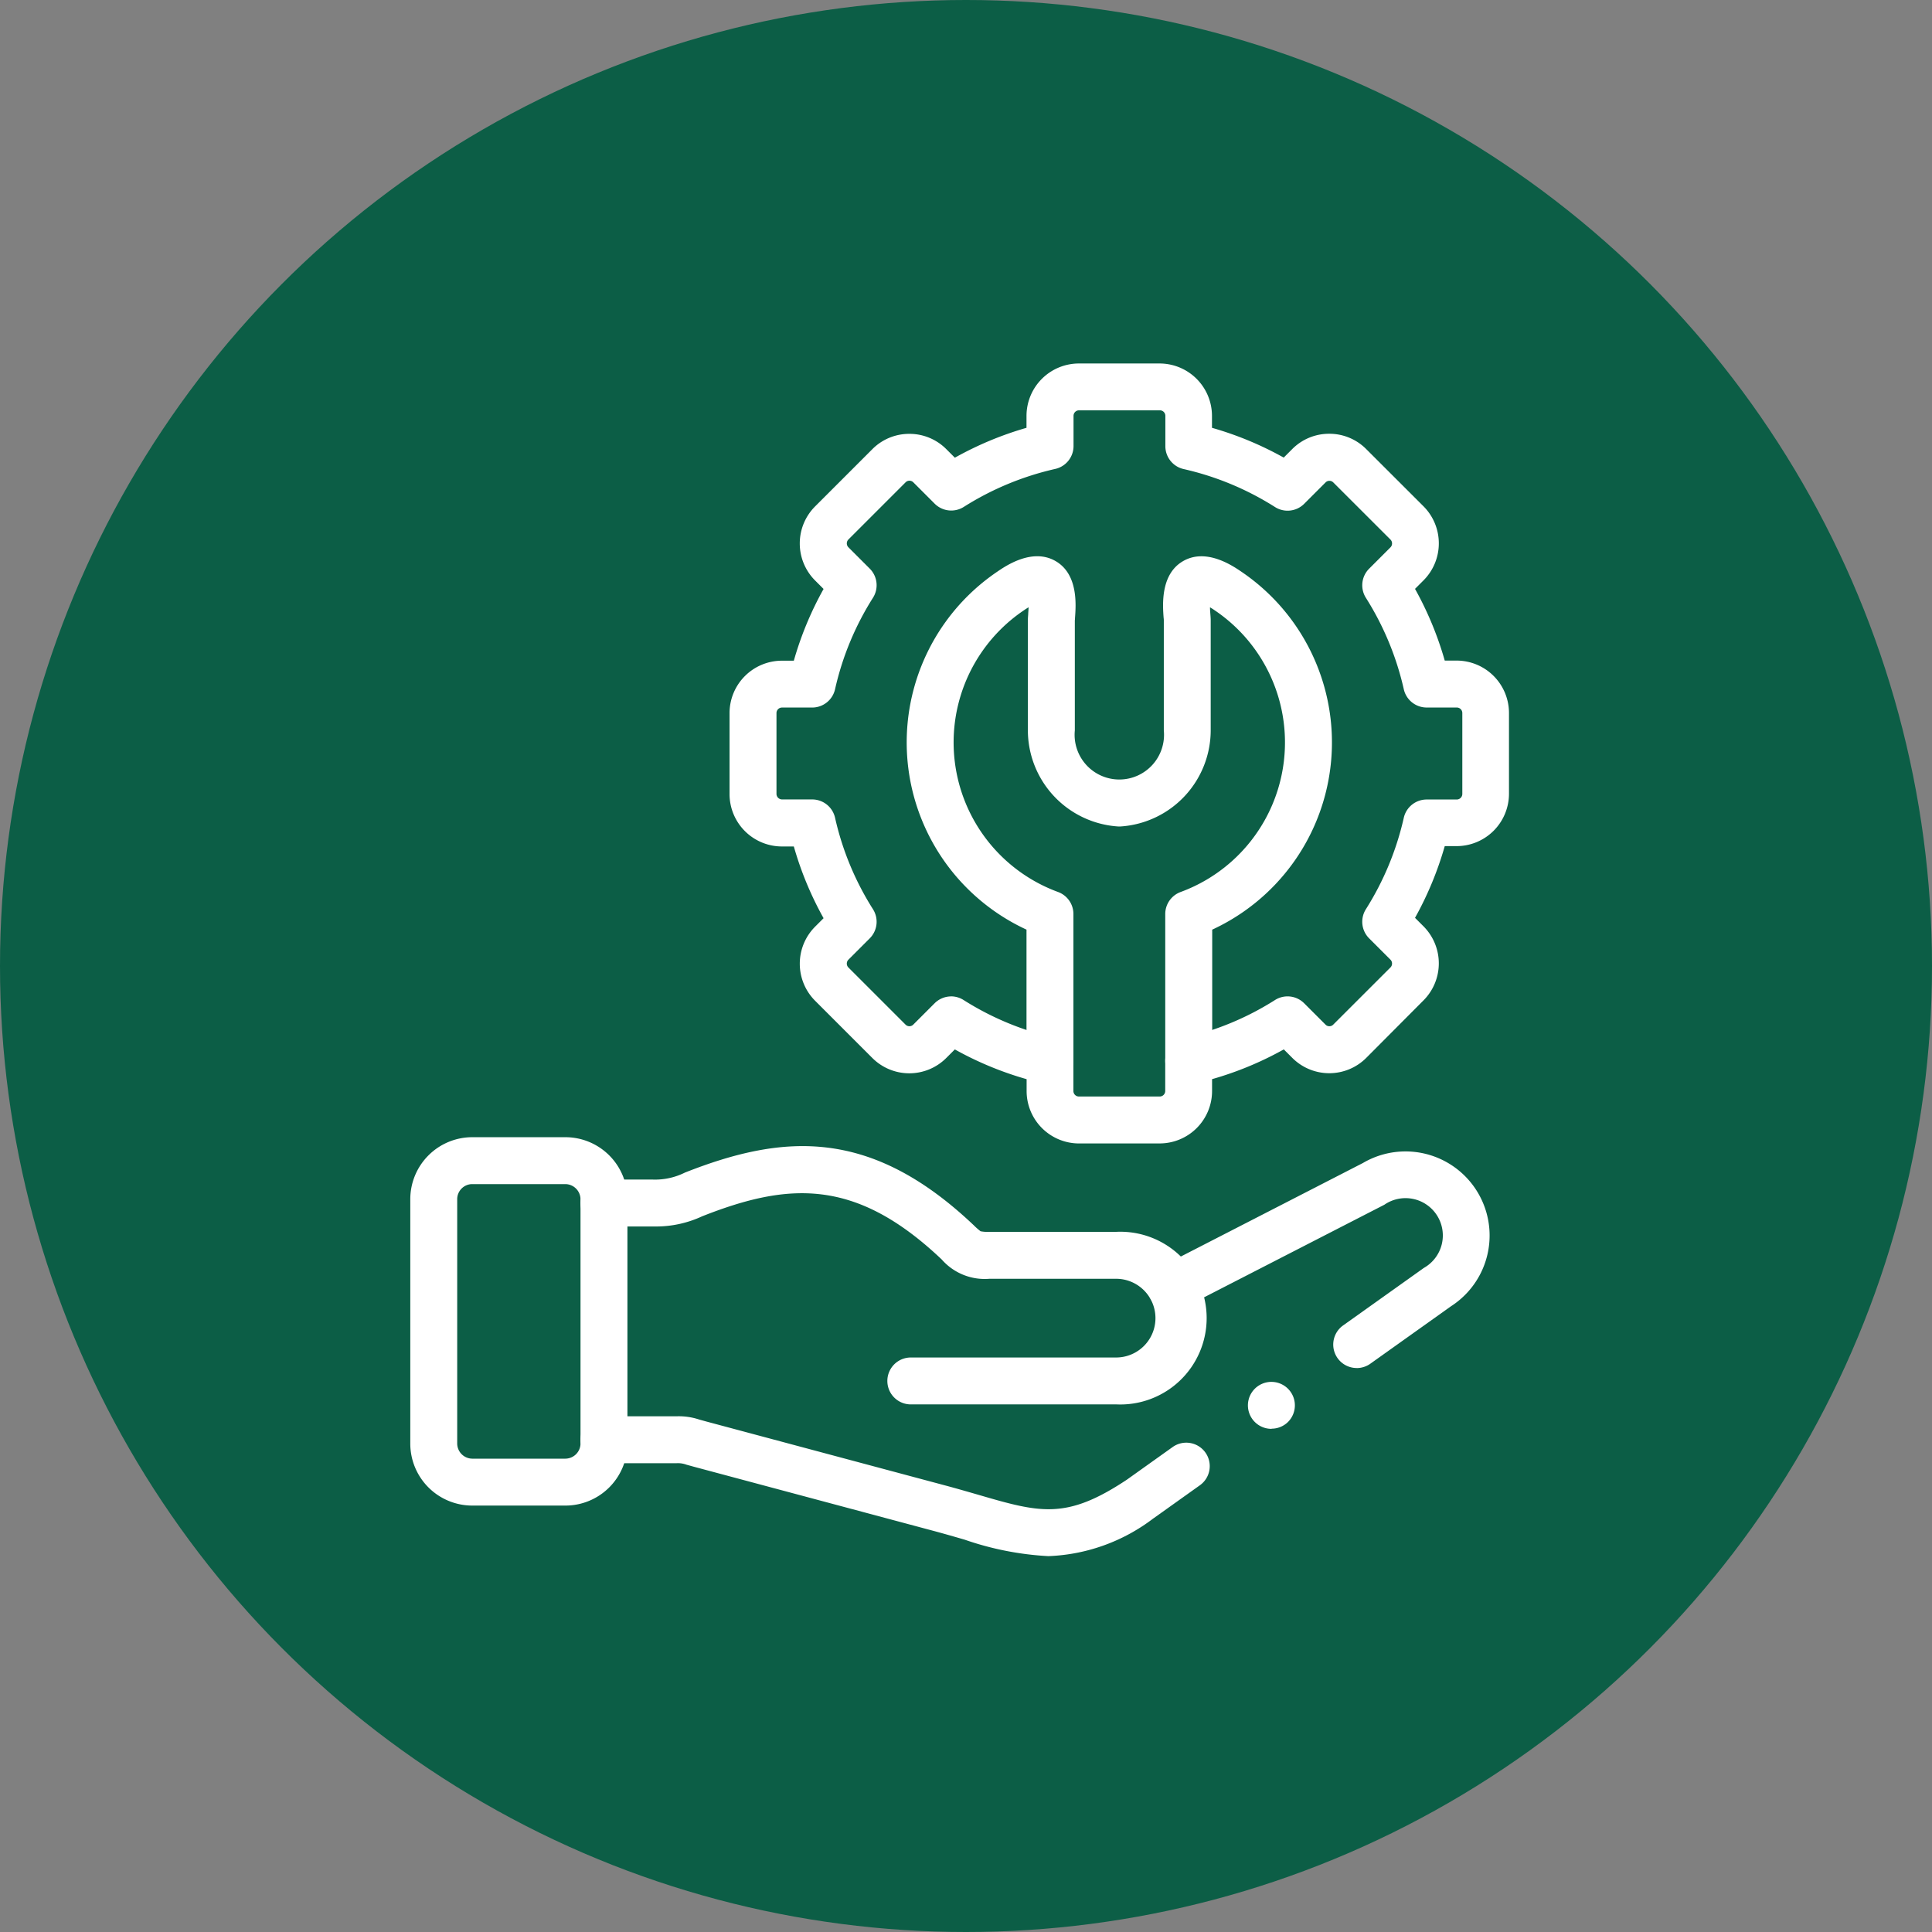 <svg xmlns="http://www.w3.org/2000/svg" xmlns:xlink="http://www.w3.org/1999/xlink" width="85" height="85" viewBox="0 0 85 85">
  <rect x="0" y="0" width="85" height="85" fill="#808080" stroke="none"/>
  <defs>
    <clipPath id="clip-path">
      <rect id="Rectangle_386394" data-name="Rectangle 386394" width="52.455" height="52.455" transform="translate(0 0)" fill="#fff"/>
    </clipPath>
  </defs>
  <g id="Group_1086825" data-name="Group 1086825" transform="translate(-285.36 -15058)">
    <circle id="Ellipse_6031" data-name="Ellipse 6031" cx="42.5" cy="42.5" r="42.5" transform="translate(285.36 15058)" fill="#0c5e46"/>
    <g id="Group_1086777" data-name="Group 1086777" transform="translate(301.36 15073.901)">
      <g id="Group_1086776" data-name="Group 1086776" transform="translate(0 0.099)" clip-path="url(#clip-path)">
        <path id="Path_839908" data-name="Path 839908" d="M33.537,459.213h-4.1a2.728,2.728,0,0,1-2.725-2.725V445.734a2.73,2.73,0,0,1,2.725-2.728h4.1a2.731,2.731,0,0,1,2.728,2.728v10.754a2.73,2.73,0,0,1-2.728,2.725m-4.1-14.143a.663.663,0,0,0-.661.664v10.754a.67.67,0,0,0,.661.661h4.1a.671.671,0,0,0,.664-.661V445.734a.673.673,0,0,0-.664-.664Z" transform="translate(-24.661 -408.974)" fill="#fff"/>
        <path id="Path_839909" data-name="Path 839909" d="M147.713,459.495h-9.032a1.032,1.032,0,1,1,0-2.064h9.032a1.731,1.731,0,1,0,0-3.463H142.14a2.513,2.513,0,0,1-2.1-.85l-.051-.048c-3.75-3.53-6.684-3.352-10.485-1.852a4.81,4.81,0,0,1-2.086.449l-.058,0H125.18a1.032,1.032,0,1,1,0-2.064l2.146,0a2.944,2.944,0,0,0,1.416-.307c4.334-1.71,8.145-1.979,12.656,2.268l.051.048a3.046,3.046,0,0,0,.3.265,1.586,1.586,0,0,0,.39.026h5.573a3.8,3.8,0,1,1,0,7.591" transform="translate(-114.609 -413.707)" fill="#fff"/>
        <path id="Path_839910" data-name="Path 839910" d="M228.315,34.315h-3.56a2.307,2.307,0,0,1-2.3-2.3v-.528a14.765,14.765,0,0,1-3.158-1.309l-.374.374a2.3,2.3,0,0,1-3.259,0l-2.516-2.516a2.308,2.308,0,0,1,0-3.257l.374-.374a14.775,14.775,0,0,1-1.309-3.156h-.528a2.307,2.307,0,0,1-2.3-2.3V15.376a2.307,2.307,0,0,1,2.3-2.3h.528a14.775,14.775,0,0,1,1.309-3.156l-.374-.374a2.306,2.306,0,0,1,0-3.257l2.518-2.518a2.282,2.282,0,0,1,1.629-.675h0a2.283,2.283,0,0,1,1.631.677l.372.372A14.834,14.834,0,0,1,222.45,2.83V2.3a2.307,2.307,0,0,1,2.3-2.3h3.56a2.307,2.307,0,0,1,2.3,2.3V2.83a14.791,14.791,0,0,1,3.156,1.31l.373-.373a2.282,2.282,0,0,1,1.629-.675h0a2.283,2.283,0,0,1,1.631.677l2.518,2.515a2.308,2.308,0,0,1,0,3.258l-.374.374a14.852,14.852,0,0,1,1.308,3.155h.526a2.307,2.307,0,0,1,2.3,2.3v3.563a2.307,2.307,0,0,1-2.3,2.3h-.526a14.845,14.845,0,0,1-1.308,3.155l.374.374a2.308,2.308,0,0,1,0,3.257L237.4,30.548a2.3,2.3,0,0,1-3.259,0l-.371-.371a14.715,14.715,0,0,1-3.156,1.309v.528a2.307,2.307,0,0,1-2.3,2.3m-9.185-6.47a1.03,1.03,0,0,1,.551.16,12.726,12.726,0,0,0,4.027,1.669,1.032,1.032,0,0,1,.806,1.007v1.33a.243.243,0,0,0,.24.24h3.56a.243.243,0,0,0,.24-.24v-1.33a1.032,1.032,0,0,1,.806-1.007,12.678,12.678,0,0,0,4.024-1.668,1.032,1.032,0,0,1,1.282.142l.941.941a.233.233,0,0,0,.169.07.231.231,0,0,0,.167-.068l2.523-2.521a.244.244,0,0,0,0-.337l-.941-.941a1.032,1.032,0,0,1-.143-1.281,12.81,12.81,0,0,0,1.669-4.027,1.032,1.032,0,0,1,1.007-.8h1.327a.246.246,0,0,0,.24-.24V15.376a.243.243,0,0,0-.24-.24h-1.327a1.032,1.032,0,0,1-1.007-.8,12.81,12.81,0,0,0-1.669-4.027,1.032,1.032,0,0,1,.143-1.281l.941-.941a.244.244,0,0,0,0-.338l-2.52-2.518a.239.239,0,0,0-.336,0l-.943.943a1.032,1.032,0,0,1-1.282.142,12.751,12.751,0,0,0-4.025-1.672,1.032,1.032,0,0,1-.8-1.007V2.3a.243.243,0,0,0-.24-.24h-3.56a.243.243,0,0,0-.24.24V3.631a1.032,1.032,0,0,1-.8,1.007,12.8,12.8,0,0,0-4.029,1.672,1.032,1.032,0,0,1-1.281-.143l-.941-.941a.239.239,0,0,0-.336,0l-2.52,2.52a.245.245,0,0,0,0,.338l.941.941a1.032,1.032,0,0,1,.143,1.281,12.739,12.739,0,0,0-1.669,4.025,1.032,1.032,0,0,1-1.007.806h-1.33a.243.243,0,0,0-.24.24v3.563a.246.246,0,0,0,.24.24h1.33a1.032,1.032,0,0,1,1.007.806,12.737,12.737,0,0,0,1.669,4.025,1.032,1.032,0,0,1-.143,1.281l-.941.941a.244.244,0,0,0,0,.338l2.518,2.518a.239.239,0,0,0,.336,0l.943-.943a1.031,1.031,0,0,1,.73-.3" transform="translate(-193.288 -0.008)" fill="#fff"/>
        <path id="Path_839911" data-name="Path 839911" d="M323.338,133.613a1.032,1.032,0,0,1-1.032-1.032v-6.459a1.032,1.032,0,0,1,.673-.968,7.011,7.011,0,0,0,1.513-12.388c-.081-.056-.153-.1-.217-.14,0,.129.013.249.017.313.008.1.014.185.014.267v4.835a4.245,4.245,0,0,1-3.952,4.227,1.04,1.04,0,0,1-.137,0,4.247,4.247,0,0,1-3.955-4.227v-4.835c0-.082.006-.164.014-.268,0-.064.014-.184.018-.312-.064.038-.137.084-.218.14a7.01,7.01,0,0,0,1.517,12.387,1.032,1.032,0,0,1,.673.968v6.459a1.032,1.032,0,1,1-2.064,0v-5.772a9.072,9.072,0,0,1-1.29-15.746c.383-.262,1.548-1.057,2.567-.47,1,.576.9,1.924.857,2.5,0,.05-.007.092-.008.123v4.828a1.967,1.967,0,1,0,3.915,0v-4.835c0-.023,0-.065-.008-.115-.043-.576-.142-1.924.859-2.5,1.018-.586,2.182.209,2.565.47a9.073,9.073,0,0,1-1.287,15.746v5.772a1.032,1.032,0,0,1-1.032,1.032" transform="translate(-287.04 -101.908)" fill="#fff"/>
        <path id="Path_839912" data-name="Path 839912" d="M144.744,469.624a13.372,13.372,0,0,1-3.693-.725c-.415-.12-.843-.244-1.311-.371l-10.6-2.837-.326-.09a1.087,1.087,0,0,0-.439-.066h-3.192a1.032,1.032,0,1,1,0-2.064h3.192a2.86,2.86,0,0,1,1,.144l.3.083,10.6,2.837c.488.132.926.259,1.349.381,2.745.8,3.884,1.125,6.566-.658l2.011-1.434a1.032,1.032,0,1,1,1.2,1.681l-2.024,1.443-.027.018a8.108,8.108,0,0,1-4.606,1.657m9.807-5.6a1.033,1.033,0,1,1,.723-.3l0,0a1.028,1.028,0,0,1-.72.293m3.747-2.669a1.032,1.032,0,0,1-.6-1.873l3.552-2.53a1.641,1.641,0,1,0-1.738-2.78l-8.9,4.571a1.032,1.032,0,0,1-.943-1.836l8.9-4.571a3.7,3.7,0,0,1,3.879,6.3l-3.552,2.53a1.027,1.027,0,0,1-.6.191" transform="translate(-114.61 -417.16)" fill="#fff"/>
      </g>
    </g>
  </g>
</svg>

